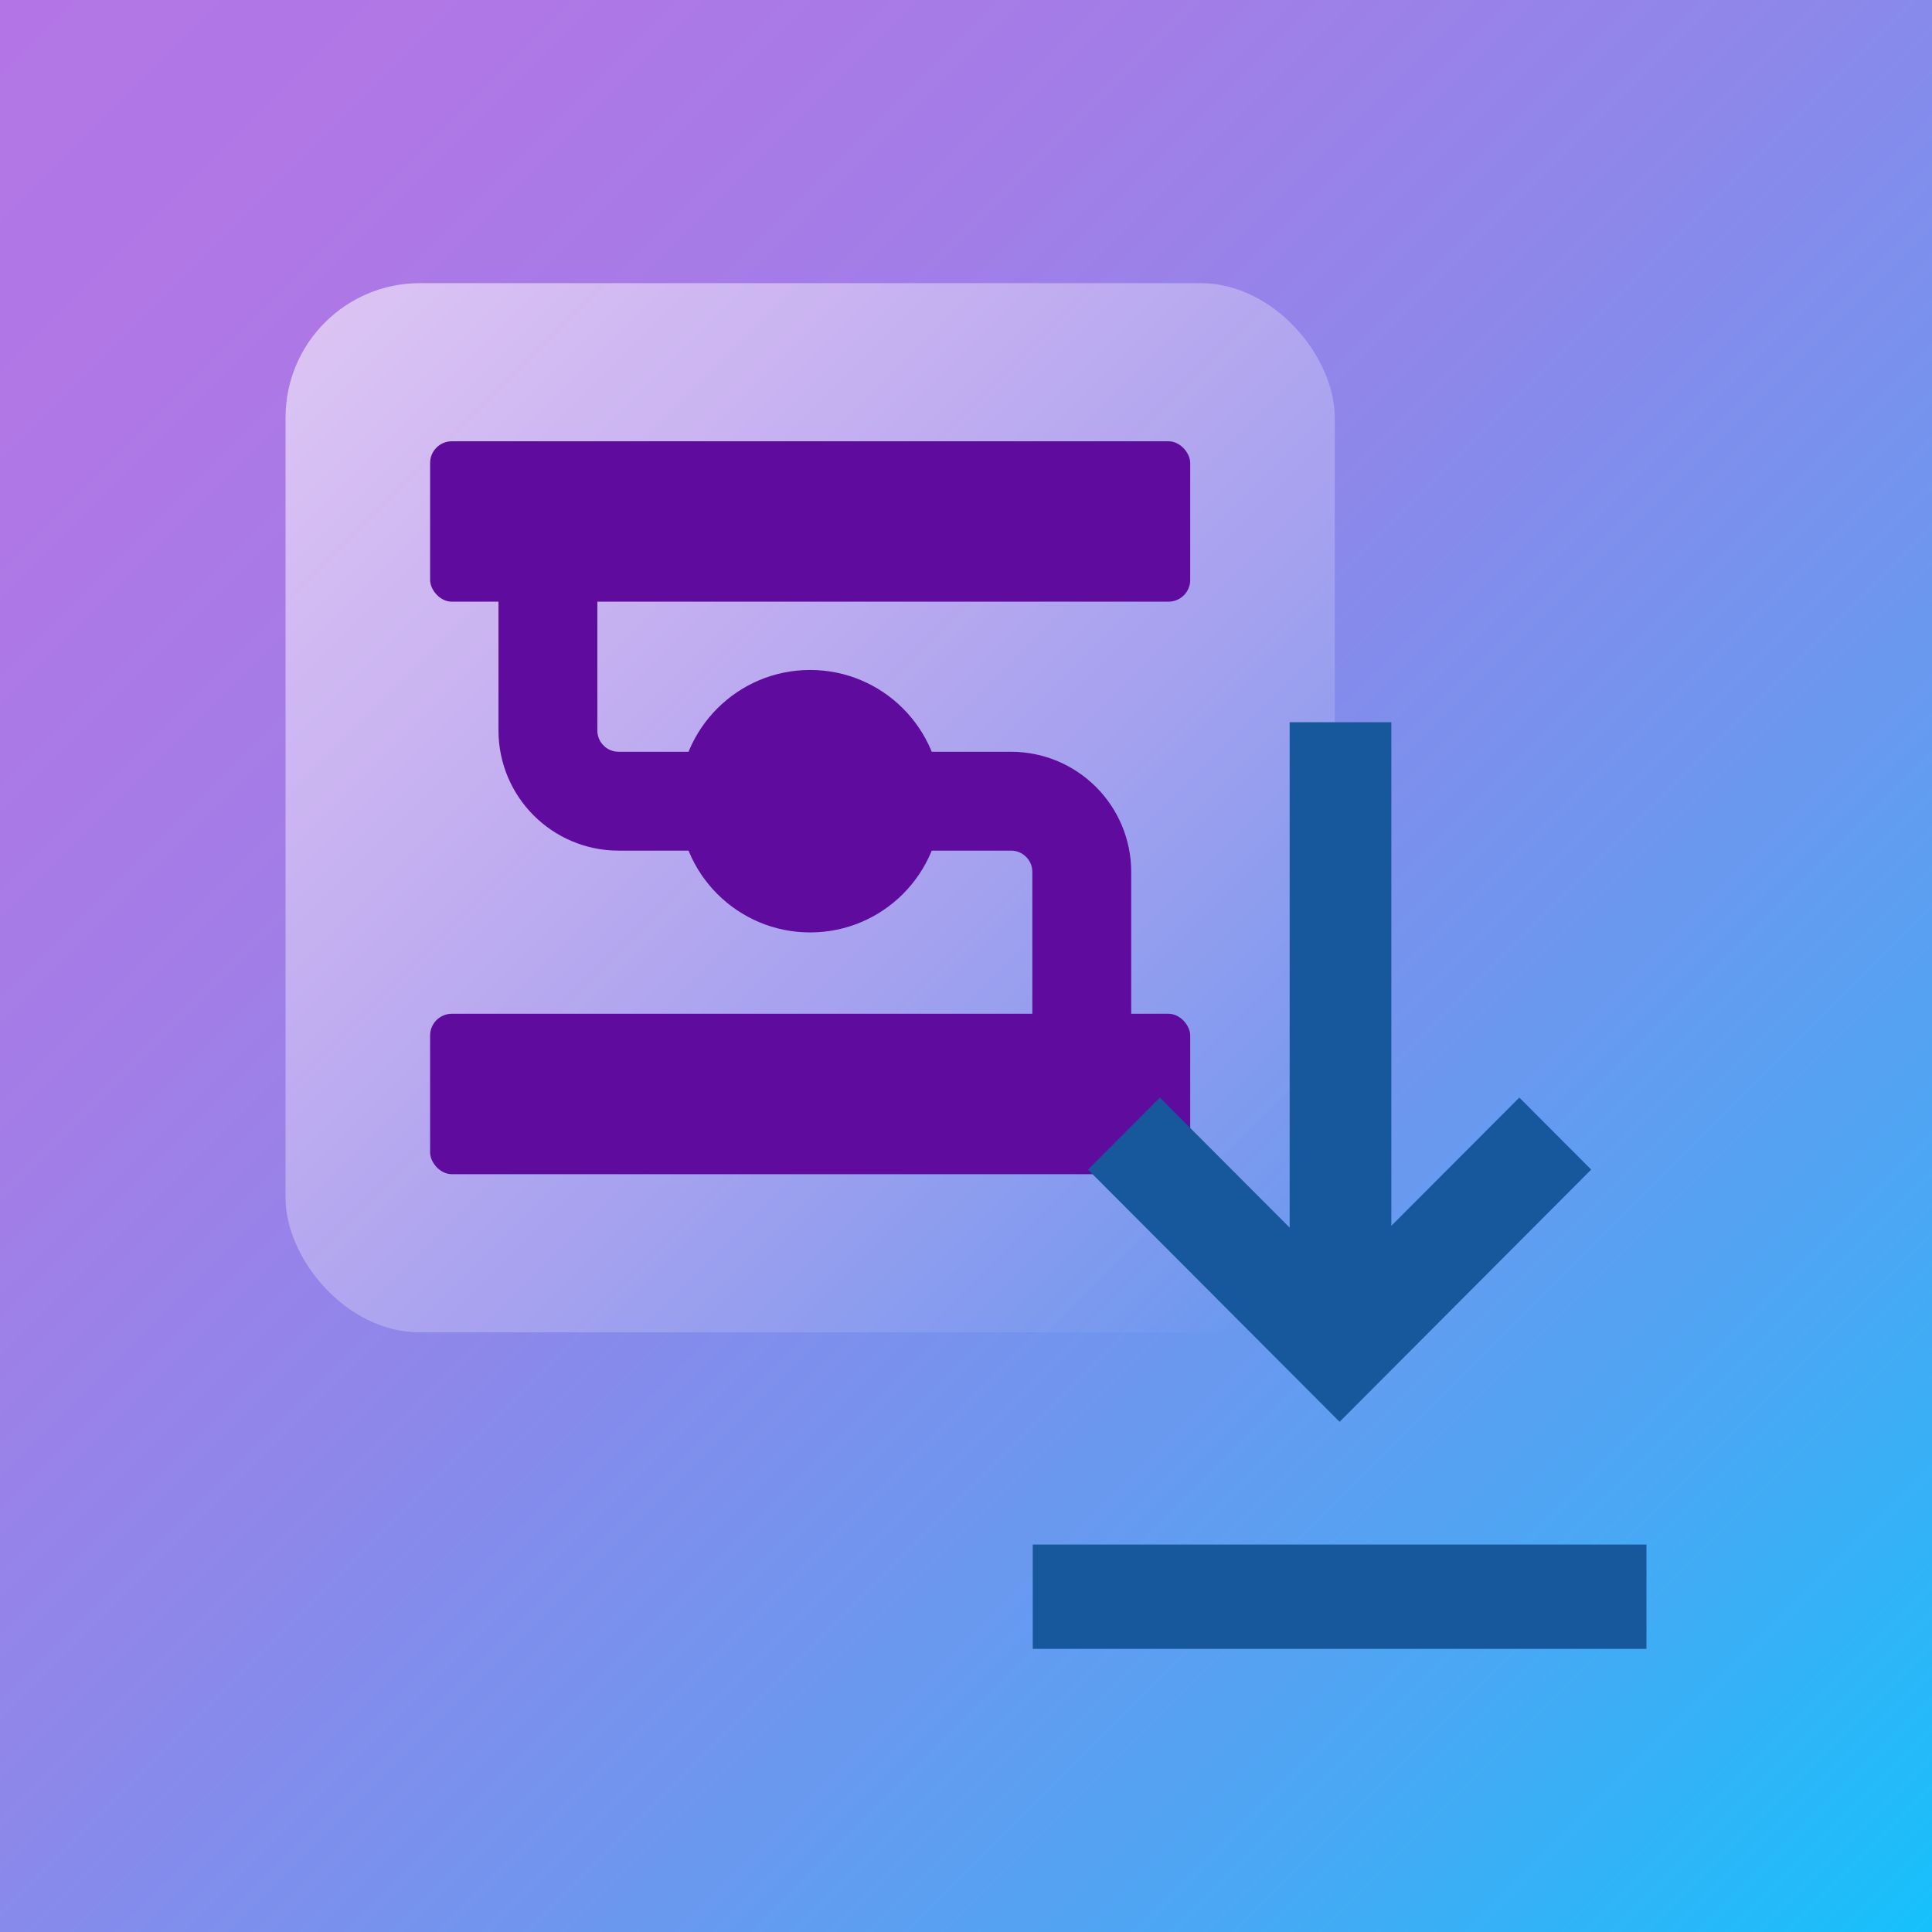 <?xml version="1.0" encoding="UTF-8"?><svg xmlns="http://www.w3.org/2000/svg" xmlns:xlink="http://www.w3.org/1999/xlink" viewBox="0 0 400 400"><rect x="0" y="0" width="400" height="400" fill="#808080" stroke="none"/><defs><style>.cls-1{fill:url(#linear-gradient);}.cls-2,.cls-3{fill:#17579b;}.cls-4{fill:#5e0b9e;}.cls-5{fill:none;stroke:#5e0b9e;stroke-linecap:round;stroke-linejoin:round;stroke-width:20.47px;}.cls-6{mix-blend-mode:multiply;}.cls-3{fill-rule:evenodd;}.cls-7{isolation:isolate;}.cls-8{fill:url(#linear-gradient-2);opacity:.56;}</style><linearGradient id="linear-gradient" x1="-9.06" y1="-6.34" x2="463.22" y2="465.94" gradientTransform="matrix(1, 0, 0, 1, 0, 0)" gradientUnits="userSpaceOnUse"><stop offset="0" stop-color="#b475e5"/><stop offset=".13" stop-color="#af77e5"/><stop offset=".27" stop-color="#a37de7"/><stop offset=".41" stop-color="#8e87ea"/><stop offset=".55" stop-color="#7195ee"/><stop offset=".7" stop-color="#4ba7f4"/><stop offset=".84" stop-color="#1ebdfa"/><stop offset=".92" stop-color="#0cf"/></linearGradient><linearGradient id="linear-gradient-2" x1="67.27" y1="66.77" x2="268.2" y2="267.7" gradientTransform="matrix(1, 0, 0, 1, 0, 0)" gradientUnits="userSpaceOnUse"><stop offset="0" stop-color="#fff"/><stop offset="1" stop-color="#fff" stop-opacity="0"/></linearGradient></defs><g class="cls-7"><g id="Layer_1"><rect class="cls-1" x="-9.06" y="-6.34" width="416.19" height="416.19"/><g><g><rect class="cls-8" x="59.12" y="58.62" width="217.23" height="217.23" rx="27.83" ry="27.83"/><rect class="cls-4" x="89.05" y="209.89" width="157.37" height="33.21" rx="4.5" ry="4.5"/><rect class="cls-4" x="89.05" y="91.36" width="157.37" height="33.21" rx="4.5" ry="4.5"/><path class="cls-5" d="M113.44,107.97v43.26c0,8.09,6.56,14.65,14.65,14.65h39.6"/><path class="cls-5" d="M223.97,223.79v-43.26c0-8.09-6.56-14.65-14.65-14.65h-39.6"/><circle class="cls-4" cx="167.73" cy="165.88" r="27.17"/></g><g class="cls-6"><polygon class="cls-3" points="288.06 149.52 288.06 253.79 314.56 227.24 329.44 242.15 277.35 294.37 225.25 242.15 240.14 227.24 267.01 254.17 267.01 149.52 288.06 149.52"/><rect class="cls-2" x="213.82" y="319.78" width="127.06" height="21.6"/></g></g></g></g></svg>